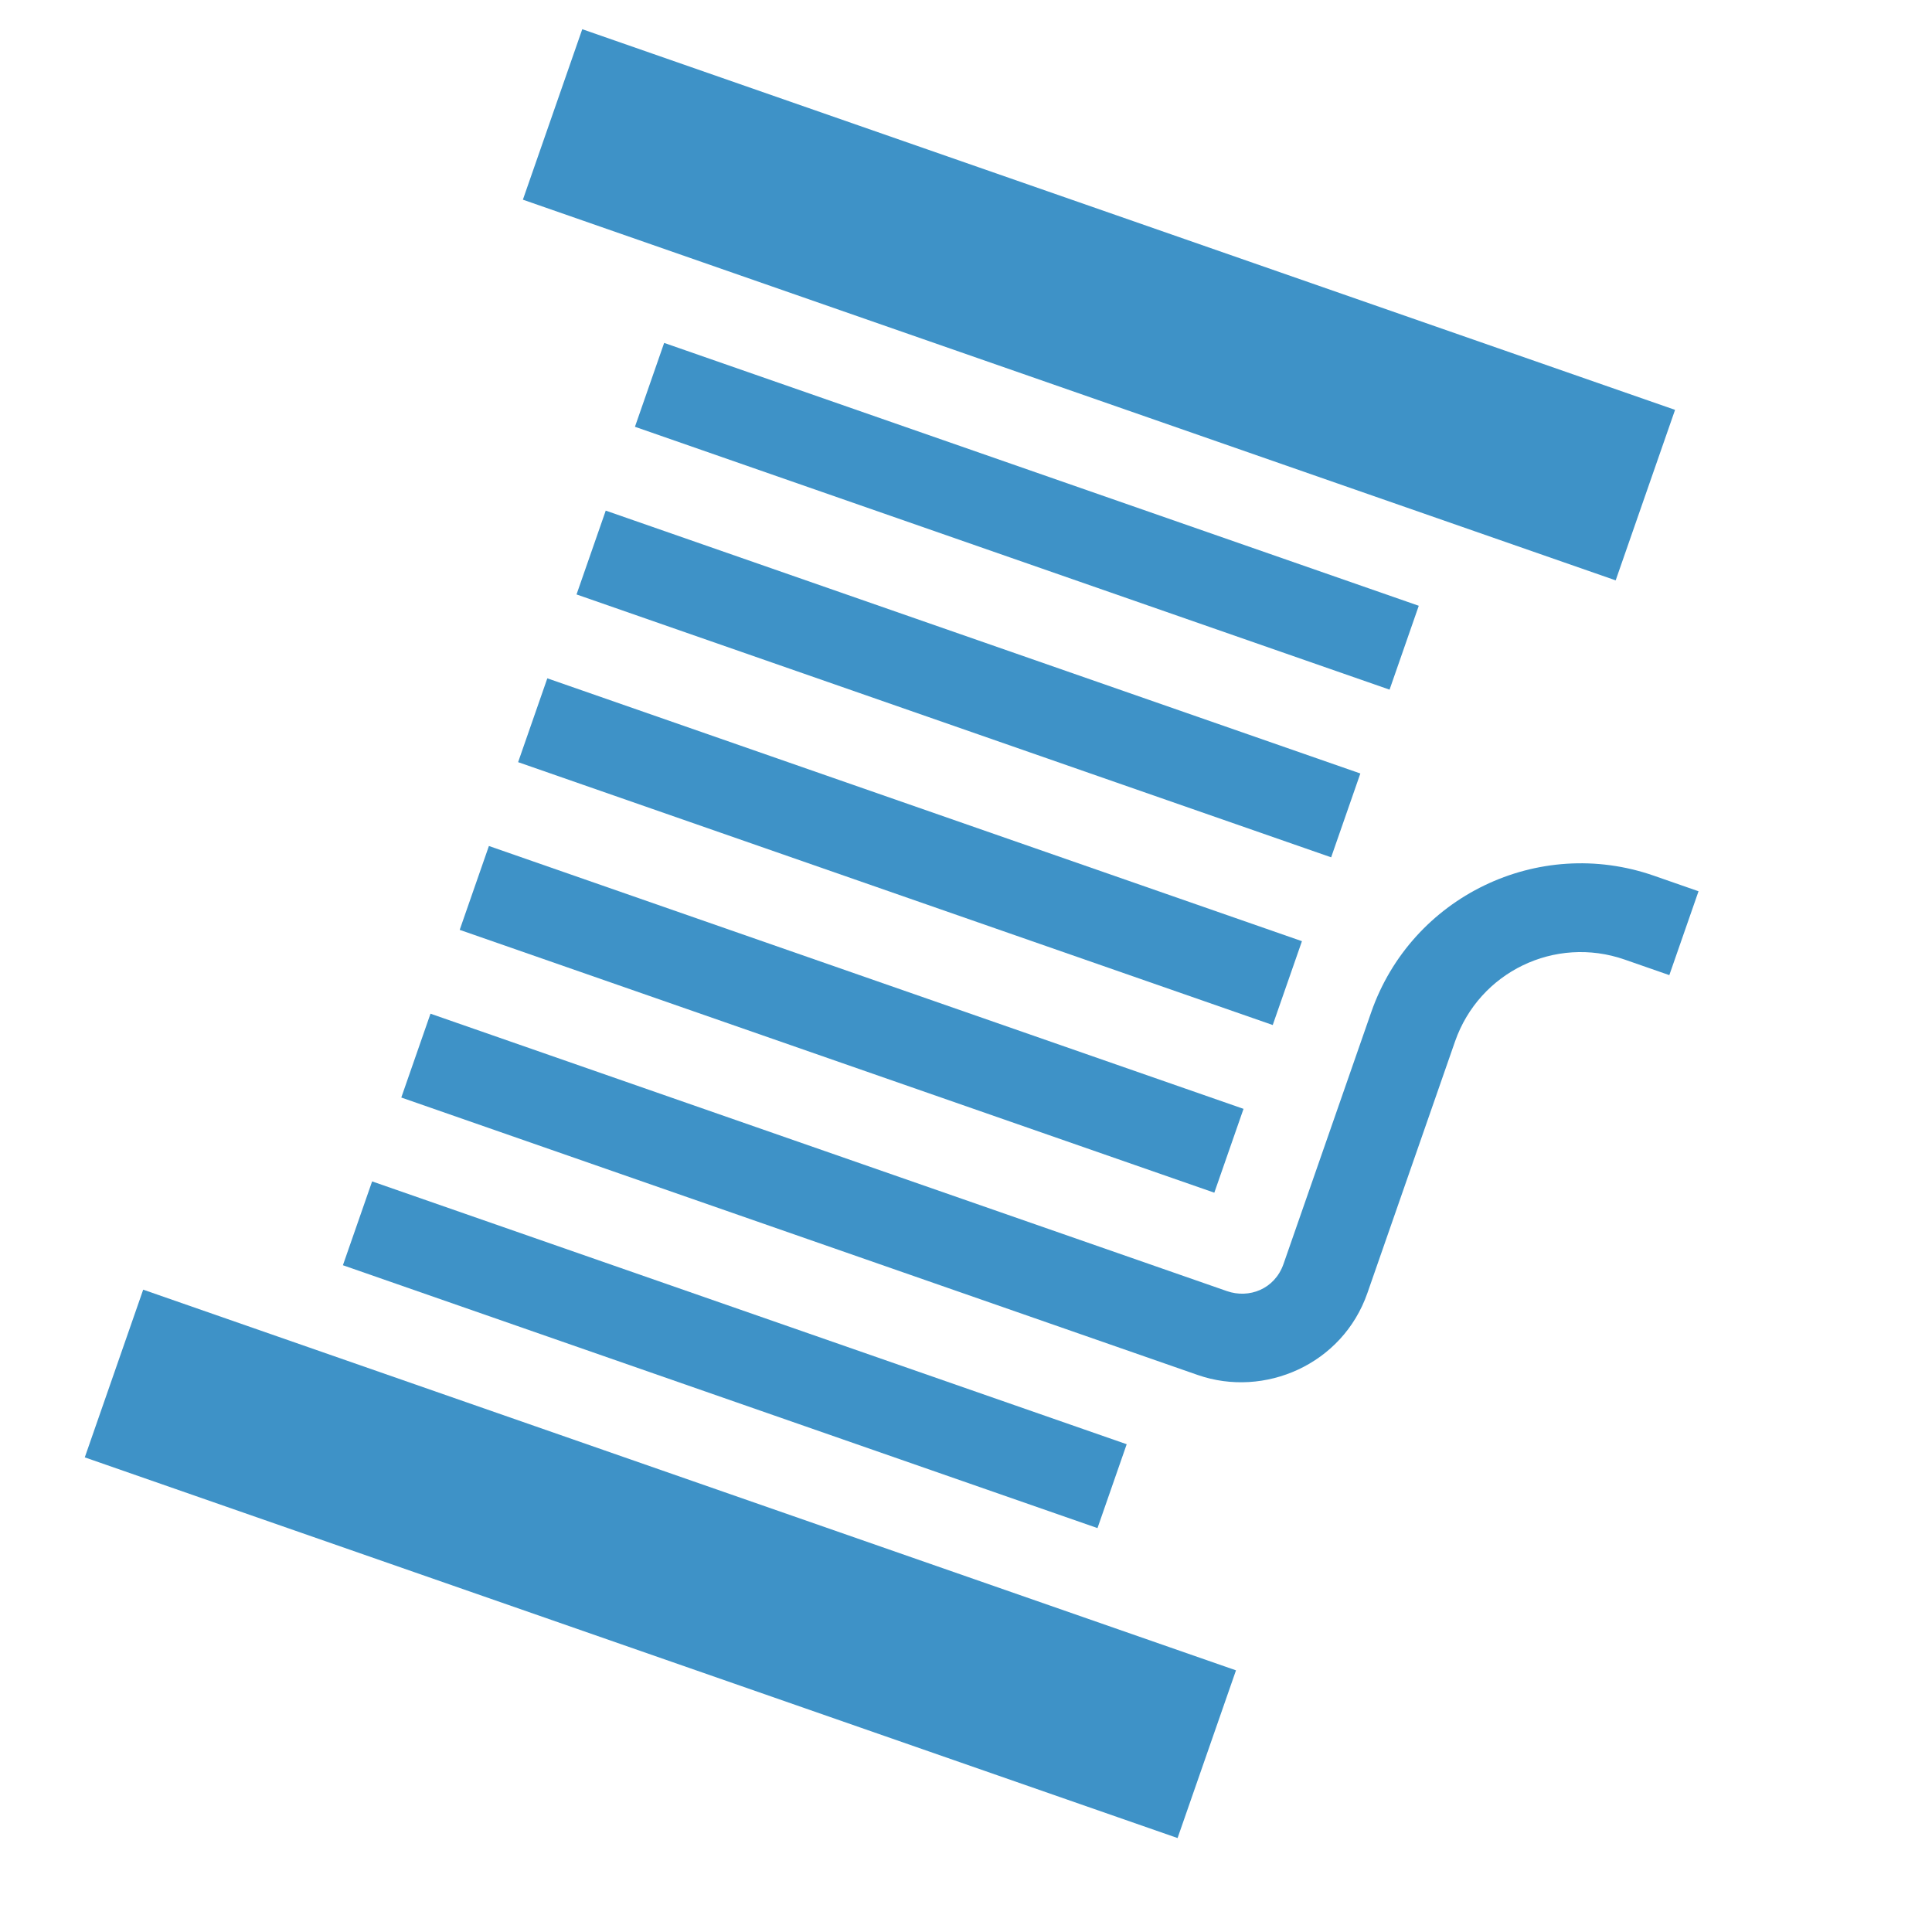 <svg width="51" height="51" viewBox="0 0 51 51" fill="none" xmlns="http://www.w3.org/2000/svg">
<g clip-path="url(#clip0)">
<path d="M15.396 0.697L44.243 10.746L42.65 15.32L13.803 5.271L15.396 0.697Z" fill="#3E92C7"/>
<path d="M3.78 34.044L32.627 44.093L31.085 48.52L2.238 38.471L3.78 34.044Z" fill="#3E92C7"/>
<path d="M17.532 9.052L37.452 15.991L36.681 18.205L16.761 11.266L17.532 9.052Z" fill="#3E92C7"/>
<path d="M15.99 13.479L35.91 20.418L35.139 22.631L15.219 15.692L15.99 13.479Z" fill="#3E92C7"/>
<path d="M14.448 17.906L34.368 24.845L33.597 27.058L13.677 20.119L14.448 17.906Z" fill="#3E92C7"/>
<path d="M12.906 22.332L32.826 29.271L32.055 31.484L12.135 24.546L12.906 22.332Z" fill="#3E92C7"/>
<path d="M9.823 31.186L29.742 38.124L28.971 40.338L9.052 33.399L9.823 31.186Z" fill="#3E92C7"/>
<path d="M43.657 23.116C40.602 22.052 37.26 23.668 36.196 26.722L33.883 33.362C33.648 34.038 32.965 34.283 32.391 34.083C25.199 31.578 19.317 29.529 11.364 26.759L10.593 28.972L31.62 36.297C33.375 36.908 35.438 36.023 36.096 34.133L38.409 27.493C39.049 25.656 41.049 24.69 42.886 25.33L44.066 25.741L44.837 23.527L43.657 23.116Z" fill="#3E92C7"/>
</g>
<defs>
<clipPath id="clip0">
<rect width="40" height="40" fill="white" transform="translate(13.157) rotate(19.205)"/>
</clipPath>
</defs>
</svg>
